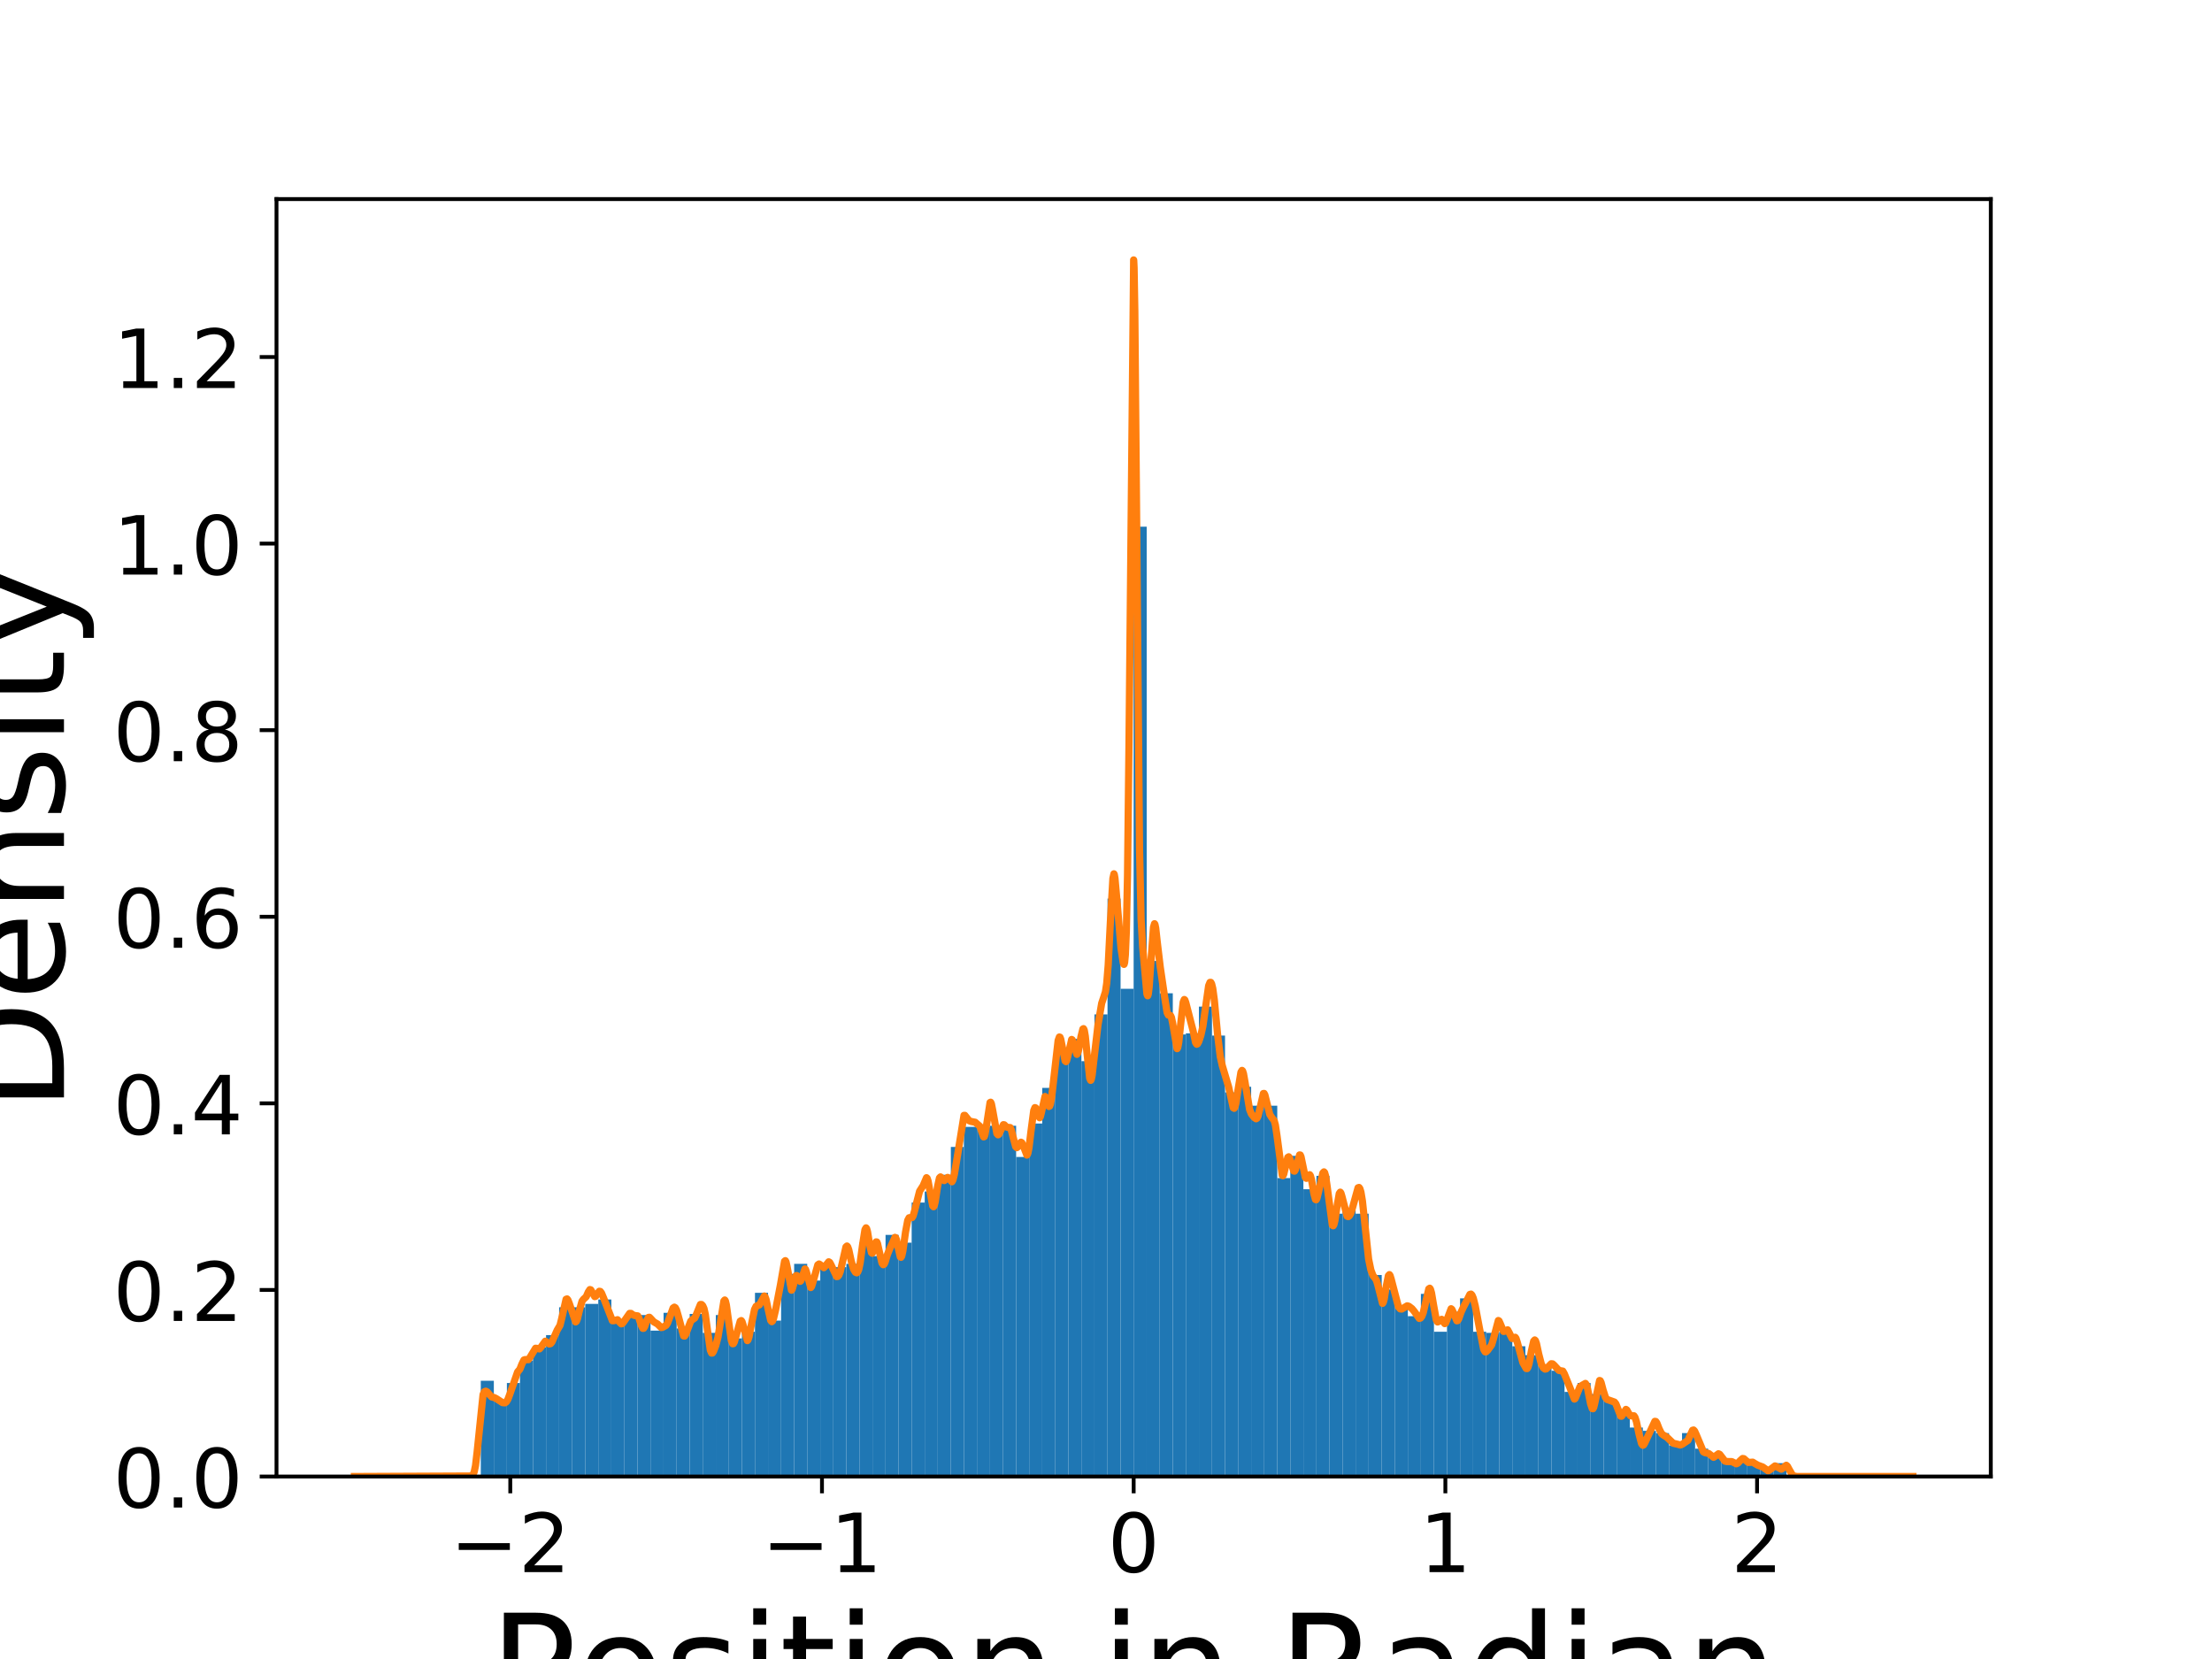 <?xml version="1.0" encoding="utf-8" standalone="no"?>
<!DOCTYPE svg PUBLIC "-//W3C//DTD SVG 1.1//EN"
  "http://www.w3.org/Graphics/SVG/1.1/DTD/svg11.dtd">
<!-- Created with matplotlib (https://matplotlib.org/) -->
<svg height="345.6pt" version="1.1" viewBox="0 0 460.8 345.6" width="460.8pt" xmlns="http://www.w3.org/2000/svg" xmlns:xlink="http://www.w3.org/1999/xlink">
 <defs>
  <style type="text/css">
*{stroke-linecap:butt;stroke-linejoin:round;}
  </style>
 </defs>
 <g id="figure_1">
  <g id="patch_1">
   <path d="M 0 345.6 
L 460.8 345.6 
L 460.8 0 
L 0 0 
z
" style="fill:#ffffff;"/>
  </g>
  <g id="axes_1">
   <g id="patch_2">
    <path d="M 57.6 307.584 
L 414.72 307.584 
L 414.72 41.472 
L 57.6 41.472 
z
" style="fill:#ffffff;"/>
   </g>
   <g id="patch_3">
    <path clip-path="url(#p1091d50cc9)" d="M 100.155 307.584 
L 102.875 307.584 
L 102.875 287.635 
L 100.155 287.635 
z
" style="fill:#1f77b4;"/>
   </g>
   <g id="patch_4">
    <path clip-path="url(#p1091d50cc9)" d="M 102.875 307.584 
L 105.595 307.584 
L 105.595 291.579 
L 102.875 291.579 
z
" style="fill:#1f77b4;"/>
   </g>
   <g id="patch_5">
    <path clip-path="url(#p1091d50cc9)" d="M 105.595 307.584 
L 108.315 307.584 
L 108.315 288.099 
L 105.595 288.099 
z
" style="fill:#1f77b4;"/>
   </g>
   <g id="patch_6">
    <path clip-path="url(#p1091d50cc9)" d="M 108.315 307.584 
L 111.035 307.584 
L 111.035 283.46 
L 108.315 283.46 
z
" style="fill:#1f77b4;"/>
   </g>
   <g id="patch_7">
    <path clip-path="url(#p1091d50cc9)" d="M 111.035 307.584 
L 113.755 307.584 
L 113.755 280.676 
L 111.035 280.676 
z
" style="fill:#1f77b4;"/>
   </g>
   <g id="patch_8">
    <path clip-path="url(#p1091d50cc9)" d="M 113.755 307.584 
L 116.475 307.584 
L 116.475 278.125 
L 113.755 278.125 
z
" style="fill:#1f77b4;"/>
   </g>
   <g id="patch_9">
    <path clip-path="url(#p1091d50cc9)" d="M 116.475 307.584 
L 119.195 307.584 
L 119.195 272.326 
L 116.475 272.326 
z
" style="fill:#1f77b4;"/>
   </g>
   <g id="patch_10">
    <path clip-path="url(#p1091d50cc9)" d="M 119.195 307.584 
L 121.915 307.584 
L 121.915 272.326 
L 119.195 272.326 
z
" style="fill:#1f77b4;"/>
   </g>
   <g id="patch_11">
    <path clip-path="url(#p1091d50cc9)" d="M 121.915 307.584 
L 124.635 307.584 
L 124.635 271.63 
L 121.915 271.63 
z
" style="fill:#1f77b4;"/>
   </g>
   <g id="patch_12">
    <path clip-path="url(#p1091d50cc9)" d="M 124.635 307.584 
L 127.355 307.584 
L 127.355 270.702 
L 124.635 270.702 
z
" style="fill:#1f77b4;"/>
   </g>
   <g id="patch_13">
    <path clip-path="url(#p1091d50cc9)" d="M 127.355 307.584 
L 130.075 307.584 
L 130.075 275.573 
L 127.355 275.573 
z
" style="fill:#1f77b4;"/>
   </g>
   <g id="patch_14">
    <path clip-path="url(#p1091d50cc9)" d="M 130.075 307.584 
L 132.795 307.584 
L 132.795 274.413 
L 130.075 274.413 
z
" style="fill:#1f77b4;"/>
   </g>
   <g id="patch_15">
    <path clip-path="url(#p1091d50cc9)" d="M 132.795 307.584 
L 135.515 307.584 
L 135.515 273.949 
L 132.795 273.949 
z
" style="fill:#1f77b4;"/>
   </g>
   <g id="patch_16">
    <path clip-path="url(#p1091d50cc9)" d="M 135.515 307.584 
L 138.235 307.584 
L 138.235 277.197 
L 135.515 277.197 
z
" style="fill:#1f77b4;"/>
   </g>
   <g id="patch_17">
    <path clip-path="url(#p1091d50cc9)" d="M 138.235 307.584 
L 140.955 307.584 
L 140.955 273.485 
L 138.235 273.485 
z
" style="fill:#1f77b4;"/>
   </g>
   <g id="patch_18">
    <path clip-path="url(#p1091d50cc9)" d="M 140.955 307.584 
L 143.675 307.584 
L 143.675 276.733 
L 140.955 276.733 
z
" style="fill:#1f77b4;"/>
   </g>
   <g id="patch_19">
    <path clip-path="url(#p1091d50cc9)" d="M 143.675 307.584 
L 146.396 307.584 
L 146.396 273.717 
L 143.675 273.717 
z
" style="fill:#1f77b4;"/>
   </g>
   <g id="patch_20">
    <path clip-path="url(#p1091d50cc9)" d="M 146.396 307.584 
L 149.116 307.584 
L 149.116 277.661 
L 146.396 277.661 
z
" style="fill:#1f77b4;"/>
   </g>
   <g id="patch_21">
    <path clip-path="url(#p1091d50cc9)" d="M 149.116 307.584 
L 151.836 307.584 
L 151.836 273.949 
L 149.116 273.949 
z
" style="fill:#1f77b4;"/>
   </g>
   <g id="patch_22">
    <path clip-path="url(#p1091d50cc9)" d="M 151.836 307.584 
L 154.556 307.584 
L 154.556 278.821 
L 151.836 278.821 
z
" style="fill:#1f77b4;"/>
   </g>
   <g id="patch_23">
    <path clip-path="url(#p1091d50cc9)" d="M 154.556 307.584 
L 157.276 307.584 
L 157.276 277.429 
L 154.556 277.429 
z
" style="fill:#1f77b4;"/>
   </g>
   <g id="patch_24">
    <path clip-path="url(#p1091d50cc9)" d="M 157.276 307.584 
L 159.996 307.584 
L 159.996 269.31 
L 157.276 269.31 
z
" style="fill:#1f77b4;"/>
   </g>
   <g id="patch_25">
    <path clip-path="url(#p1091d50cc9)" d="M 159.996 307.584 
L 162.716 307.584 
L 162.716 275.109 
L 159.996 275.109 
z
" style="fill:#1f77b4;"/>
   </g>
   <g id="patch_26">
    <path clip-path="url(#p1091d50cc9)" d="M 162.716 307.584 
L 165.436 307.584 
L 165.436 265.367 
L 162.716 265.367 
z
" style="fill:#1f77b4;"/>
   </g>
   <g id="patch_27">
    <path clip-path="url(#p1091d50cc9)" d="M 165.436 307.584 
L 168.156 307.584 
L 168.156 263.279 
L 165.436 263.279 
z
" style="fill:#1f77b4;"/>
   </g>
   <g id="patch_28">
    <path clip-path="url(#p1091d50cc9)" d="M 168.156 307.584 
L 170.876 307.584 
L 170.876 266.758 
L 168.156 266.758 
z
" style="fill:#1f77b4;"/>
   </g>
   <g id="patch_29">
    <path clip-path="url(#p1091d50cc9)" d="M 170.876 307.584 
L 173.596 307.584 
L 173.596 263.975 
L 170.876 263.975 
z
" style="fill:#1f77b4;"/>
   </g>
   <g id="patch_30">
    <path clip-path="url(#p1091d50cc9)" d="M 173.596 307.584 
L 176.316 307.584 
L 176.316 263.975 
L 173.596 263.975 
z
" style="fill:#1f77b4;"/>
   </g>
   <g id="patch_31">
    <path clip-path="url(#p1091d50cc9)" d="M 176.316 307.584 
L 179.036 307.584 
L 179.036 263.279 
L 176.316 263.279 
z
" style="fill:#1f77b4;"/>
   </g>
   <g id="patch_32">
    <path clip-path="url(#p1091d50cc9)" d="M 179.036 307.584 
L 181.756 307.584 
L 181.756 258.872 
L 179.036 258.872 
z
" style="fill:#1f77b4;"/>
   </g>
   <g id="patch_33">
    <path clip-path="url(#p1091d50cc9)" d="M 181.756 307.584 
L 184.476 307.584 
L 184.476 261.655 
L 181.756 261.655 
z
" style="fill:#1f77b4;"/>
   </g>
   <g id="patch_34">
    <path clip-path="url(#p1091d50cc9)" d="M 184.476 307.584 
L 187.196 307.584 
L 187.196 257.248 
L 184.476 257.248 
z
" style="fill:#1f77b4;"/>
   </g>
   <g id="patch_35">
    <path clip-path="url(#p1091d50cc9)" d="M 187.196 307.584 
L 189.916 307.584 
L 189.916 258.872 
L 187.196 258.872 
z
" style="fill:#1f77b4;"/>
   </g>
   <g id="patch_36">
    <path clip-path="url(#p1091d50cc9)" d="M 189.916 307.584 
L 192.636 307.584 
L 192.636 250.521 
L 189.916 250.521 
z
" style="fill:#1f77b4;"/>
   </g>
   <g id="patch_37">
    <path clip-path="url(#p1091d50cc9)" d="M 192.636 307.584 
L 195.356 307.584 
L 195.356 248.201 
L 192.636 248.201 
z
" style="fill:#1f77b4;"/>
   </g>
   <g id="patch_38">
    <path clip-path="url(#p1091d50cc9)" d="M 195.356 307.584 
L 198.077 307.584 
L 198.077 244.722 
L 195.356 244.722 
z
" style="fill:#1f77b4;"/>
   </g>
   <g id="patch_39">
    <path clip-path="url(#p1091d50cc9)" d="M 198.077 307.584 
L 200.797 307.584 
L 200.797 238.923 
L 198.077 238.923 
z
" style="fill:#1f77b4;"/>
   </g>
   <g id="patch_40">
    <path clip-path="url(#p1091d50cc9)" d="M 200.797 307.584 
L 203.517 307.584 
L 203.517 234.747 
L 200.797 234.747 
z
" style="fill:#1f77b4;"/>
   </g>
   <g id="patch_41">
    <path clip-path="url(#p1091d50cc9)" d="M 203.517 307.584 
L 206.237 307.584 
L 206.237 234.748 
L 203.517 234.748 
z
" style="fill:#1f77b4;"/>
   </g>
   <g id="patch_42">
    <path clip-path="url(#p1091d50cc9)" d="M 206.237 307.584 
L 208.957 307.584 
L 208.957 234.515 
L 206.237 234.515 
z
" style="fill:#1f77b4;"/>
   </g>
   <g id="patch_43">
    <path clip-path="url(#p1091d50cc9)" d="M 208.957 307.584 
L 211.677 307.584 
L 211.677 234.515 
L 208.957 234.515 
z
" style="fill:#1f77b4;"/>
   </g>
   <g id="patch_44">
    <path clip-path="url(#p1091d50cc9)" d="M 211.677 307.584 
L 214.397 307.584 
L 214.397 241.011 
L 211.677 241.011 
z
" style="fill:#1f77b4;"/>
   </g>
   <g id="patch_45">
    <path clip-path="url(#p1091d50cc9)" d="M 214.397 307.584 
L 217.117 307.584 
L 217.117 234.052 
L 214.397 234.052 
z
" style="fill:#1f77b4;"/>
   </g>
   <g id="patch_46">
    <path clip-path="url(#p1091d50cc9)" d="M 217.117 307.584 
L 219.837 307.584 
L 219.837 226.629 
L 217.117 226.629 
z
" style="fill:#1f77b4;"/>
   </g>
   <g id="patch_47">
    <path clip-path="url(#p1091d50cc9)" d="M 219.837 307.584 
L 222.557 307.584 
L 222.557 218.974 
L 219.837 218.974 
z
" style="fill:#1f77b4;"/>
   </g>
   <g id="patch_48">
    <path clip-path="url(#p1091d50cc9)" d="M 222.557 307.584 
L 225.277 307.584 
L 225.277 216.422 
L 222.557 216.422 
z
" style="fill:#1f77b4;"/>
   </g>
   <g id="patch_49">
    <path clip-path="url(#p1091d50cc9)" d="M 225.277 307.584 
L 227.997 307.584 
L 227.997 221.062 
L 225.277 221.062 
z
" style="fill:#1f77b4;"/>
   </g>
   <g id="patch_50">
    <path clip-path="url(#p1091d50cc9)" d="M 227.997 307.584 
L 230.717 307.584 
L 230.717 211.319 
L 227.997 211.319 
z
" style="fill:#1f77b4;"/>
   </g>
   <g id="patch_51">
    <path clip-path="url(#p1091d50cc9)" d="M 230.717 307.584 
L 233.437 307.584 
L 233.437 187.195 
L 230.717 187.195 
z
" style="fill:#1f77b4;"/>
   </g>
   <g id="patch_52">
    <path clip-path="url(#p1091d50cc9)" d="M 233.437 307.584 
L 236.157 307.584 
L 236.157 205.984 
L 233.437 205.984 
z
" style="fill:#1f77b4;"/>
   </g>
   <g id="patch_53">
    <path clip-path="url(#p1091d50cc9)" d="M 236.157 307.584 
L 238.877 307.584 
L 238.877 109.719 
L 236.157 109.719 
z
" style="fill:#1f77b4;"/>
   </g>
   <g id="patch_54">
    <path clip-path="url(#p1091d50cc9)" d="M 238.877 307.584 
L 241.597 307.584 
L 241.597 200.185 
L 238.877 200.185 
z
" style="fill:#1f77b4;"/>
   </g>
   <g id="patch_55">
    <path clip-path="url(#p1091d50cc9)" d="M 241.597 307.584 
L 244.317 307.584 
L 244.317 206.912 
L 241.597 206.912 
z
" style="fill:#1f77b4;"/>
   </g>
   <g id="patch_56">
    <path clip-path="url(#p1091d50cc9)" d="M 244.317 307.584 
L 247.037 307.584 
L 247.037 215.494 
L 244.317 215.494 
z
" style="fill:#1f77b4;"/>
   </g>
   <g id="patch_57">
    <path clip-path="url(#p1091d50cc9)" d="M 247.037 307.584 
L 249.757 307.584 
L 249.757 215.263 
L 247.037 215.263 
z
" style="fill:#1f77b4;"/>
   </g>
   <g id="patch_58">
    <path clip-path="url(#p1091d50cc9)" d="M 249.757 307.584 
L 252.478 307.584 
L 252.478 209.695 
L 249.757 209.695 
z
" style="fill:#1f77b4;"/>
   </g>
   <g id="patch_59">
    <path clip-path="url(#p1091d50cc9)" d="M 252.478 307.584 
L 255.198 307.584 
L 255.198 215.726 
L 252.478 215.726 
z
" style="fill:#1f77b4;"/>
   </g>
   <g id="patch_60">
    <path clip-path="url(#p1091d50cc9)" d="M 255.198 307.584 
L 257.918 307.584 
L 257.918 227.557 
L 255.198 227.557 
z
" style="fill:#1f77b4;"/>
   </g>
   <g id="patch_61">
    <path clip-path="url(#p1091d50cc9)" d="M 257.918 307.584 
L 260.638 307.584 
L 260.638 226.397 
L 257.918 226.397 
z
" style="fill:#1f77b4;"/>
   </g>
   <g id="patch_62">
    <path clip-path="url(#p1091d50cc9)" d="M 260.638 307.584 
L 263.358 307.584 
L 263.358 230.34 
L 260.638 230.34 
z
" style="fill:#1f77b4;"/>
   </g>
   <g id="patch_63">
    <path clip-path="url(#p1091d50cc9)" d="M 263.358 307.584 
L 266.078 307.584 
L 266.078 230.34 
L 263.358 230.34 
z
" style="fill:#1f77b4;"/>
   </g>
   <g id="patch_64">
    <path clip-path="url(#p1091d50cc9)" d="M 266.078 307.584 
L 268.798 307.584 
L 268.798 245.418 
L 266.078 245.418 
z
" style="fill:#1f77b4;"/>
   </g>
   <g id="patch_65">
    <path clip-path="url(#p1091d50cc9)" d="M 268.798 307.584 
L 271.518 307.584 
L 271.518 240.778 
L 268.798 240.778 
z
" style="fill:#1f77b4;"/>
   </g>
   <g id="patch_66">
    <path clip-path="url(#p1091d50cc9)" d="M 271.518 307.584 
L 274.238 307.584 
L 274.238 247.737 
L 271.518 247.737 
z
" style="fill:#1f77b4;"/>
   </g>
   <g id="patch_67">
    <path clip-path="url(#p1091d50cc9)" d="M 274.238 307.584 
L 276.958 307.584 
L 276.958 244.954 
L 274.238 244.954 
z
" style="fill:#1f77b4;"/>
   </g>
   <g id="patch_68">
    <path clip-path="url(#p1091d50cc9)" d="M 276.958 307.584 
L 279.678 307.584 
L 279.678 252.841 
L 276.958 252.841 
z
" style="fill:#1f77b4;"/>
   </g>
   <g id="patch_69">
    <path clip-path="url(#p1091d50cc9)" d="M 279.678 307.584 
L 282.398 307.584 
L 282.398 252.145 
L 279.678 252.145 
z
" style="fill:#1f77b4;"/>
   </g>
   <g id="patch_70">
    <path clip-path="url(#p1091d50cc9)" d="M 282.398 307.584 
L 285.118 307.584 
L 285.118 252.841 
L 282.398 252.841 
z
" style="fill:#1f77b4;"/>
   </g>
   <g id="patch_71">
    <path clip-path="url(#p1091d50cc9)" d="M 285.118 307.584 
L 287.838 307.584 
L 287.838 265.599 
L 285.118 265.599 
z
" style="fill:#1f77b4;"/>
   </g>
   <g id="patch_72">
    <path clip-path="url(#p1091d50cc9)" d="M 287.838 307.584 
L 290.558 307.584 
L 290.558 268.614 
L 287.838 268.614 
z
" style="fill:#1f77b4;"/>
   </g>
   <g id="patch_73">
    <path clip-path="url(#p1091d50cc9)" d="M 290.558 307.584 
L 293.278 307.584 
L 293.278 271.862 
L 290.558 271.862 
z
" style="fill:#1f77b4;"/>
   </g>
   <g id="patch_74">
    <path clip-path="url(#p1091d50cc9)" d="M 293.278 307.584 
L 295.998 307.584 
L 295.998 274.181 
L 293.278 274.181 
z
" style="fill:#1f77b4;"/>
   </g>
   <g id="patch_75">
    <path clip-path="url(#p1091d50cc9)" d="M 295.998 307.584 
L 298.718 307.584 
L 298.718 269.542 
L 295.998 269.542 
z
" style="fill:#1f77b4;"/>
   </g>
   <g id="patch_76">
    <path clip-path="url(#p1091d50cc9)" d="M 298.718 307.584 
L 301.438 307.584 
L 301.438 277.429 
L 298.718 277.429 
z
" style="fill:#1f77b4;"/>
   </g>
   <g id="patch_77">
    <path clip-path="url(#p1091d50cc9)" d="M 301.438 307.584 
L 304.159 307.584 
L 304.159 273.253 
L 301.438 273.253 
z
" style="fill:#1f77b4;"/>
   </g>
   <g id="patch_78">
    <path clip-path="url(#p1091d50cc9)" d="M 304.159 307.584 
L 306.879 307.584 
L 306.879 270.47 
L 304.159 270.47 
z
" style="fill:#1f77b4;"/>
   </g>
   <g id="patch_79">
    <path clip-path="url(#p1091d50cc9)" d="M 306.879 307.584 
L 309.599 307.584 
L 309.599 277.429 
L 306.879 277.429 
z
" style="fill:#1f77b4;"/>
   </g>
   <g id="patch_80">
    <path clip-path="url(#p1091d50cc9)" d="M 309.599 307.584 
L 312.319 307.584 
L 312.319 277.661 
L 309.599 277.661 
z
" style="fill:#1f77b4;"/>
   </g>
   <g id="patch_81">
    <path clip-path="url(#p1091d50cc9)" d="M 312.319 307.584 
L 315.039 307.584 
L 315.039 277.429 
L 312.319 277.429 
z
" style="fill:#1f77b4;"/>
   </g>
   <g id="patch_82">
    <path clip-path="url(#p1091d50cc9)" d="M 315.039 307.584 
L 317.759 307.584 
L 317.759 280.444 
L 315.039 280.444 
z
" style="fill:#1f77b4;"/>
   </g>
   <g id="patch_83">
    <path clip-path="url(#p1091d50cc9)" d="M 317.759 307.584 
L 320.479 307.584 
L 320.479 282.3 
L 317.759 282.3 
z
" style="fill:#1f77b4;"/>
   </g>
   <g id="patch_84">
    <path clip-path="url(#p1091d50cc9)" d="M 320.479 307.584 
L 323.199 307.584 
L 323.199 284.62 
L 320.479 284.62 
z
" style="fill:#1f77b4;"/>
   </g>
   <g id="patch_85">
    <path clip-path="url(#p1091d50cc9)" d="M 323.199 307.584 
L 325.919 307.584 
L 325.919 285.548 
L 323.199 285.548 
z
" style="fill:#1f77b4;"/>
   </g>
   <g id="patch_86">
    <path clip-path="url(#p1091d50cc9)" d="M 325.919 307.584 
L 328.639 307.584 
L 328.639 289.955 
L 325.919 289.955 
z
" style="fill:#1f77b4;"/>
   </g>
   <g id="patch_87">
    <path clip-path="url(#p1091d50cc9)" d="M 328.639 307.584 
L 331.359 307.584 
L 331.359 288.099 
L 328.639 288.099 
z
" style="fill:#1f77b4;"/>
   </g>
   <g id="patch_88">
    <path clip-path="url(#p1091d50cc9)" d="M 331.359 307.584 
L 334.079 307.584 
L 334.079 290.419 
L 331.359 290.419 
z
" style="fill:#1f77b4;"/>
   </g>
   <g id="patch_89">
    <path clip-path="url(#p1091d50cc9)" d="M 334.079 307.584 
L 336.799 307.584 
L 336.799 291.81 
L 334.079 291.81 
z
" style="fill:#1f77b4;"/>
   </g>
   <g id="patch_90">
    <path clip-path="url(#p1091d50cc9)" d="M 336.799 307.584 
L 339.519 307.584 
L 339.519 294.13 
L 336.799 294.13 
z
" style="fill:#1f77b4;"/>
   </g>
   <g id="patch_91">
    <path clip-path="url(#p1091d50cc9)" d="M 339.519 307.584 
L 342.239 307.584 
L 342.239 297.378 
L 339.519 297.378 
z
" style="fill:#1f77b4;"/>
   </g>
   <g id="patch_92">
    <path clip-path="url(#p1091d50cc9)" d="M 342.239 307.584 
L 344.959 307.584 
L 344.959 298.074 
L 342.239 298.074 
z
" style="fill:#1f77b4;"/>
   </g>
   <g id="patch_93">
    <path clip-path="url(#p1091d50cc9)" d="M 344.959 307.584 
L 347.679 307.584 
L 347.679 298.537 
L 344.959 298.537 
z
" style="fill:#1f77b4;"/>
   </g>
   <g id="patch_94">
    <path clip-path="url(#p1091d50cc9)" d="M 347.679 307.584 
L 350.399 307.584 
L 350.399 301.089 
L 347.679 301.089 
z
" style="fill:#1f77b4;"/>
   </g>
   <g id="patch_95">
    <path clip-path="url(#p1091d50cc9)" d="M 350.399 307.584 
L 353.119 307.584 
L 353.119 298.537 
L 350.399 298.537 
z
" style="fill:#1f77b4;"/>
   </g>
   <g id="patch_96">
    <path clip-path="url(#p1091d50cc9)" d="M 353.119 307.584 
L 355.839 307.584 
L 355.839 301.785 
L 353.119 301.785 
z
" style="fill:#1f77b4;"/>
   </g>
   <g id="patch_97">
    <path clip-path="url(#p1091d50cc9)" d="M 355.839 307.584 
L 358.56 307.584 
L 358.56 303.177 
L 355.839 303.177 
z
" style="fill:#1f77b4;"/>
   </g>
   <g id="patch_98">
    <path clip-path="url(#p1091d50cc9)" d="M 358.56 307.584 
L 361.28 307.584 
L 361.28 304.568 
L 358.56 304.568 
z
" style="fill:#1f77b4;"/>
   </g>
   <g id="patch_99">
    <path clip-path="url(#p1091d50cc9)" d="M 361.28 307.584 
L 364 307.584 
L 364 304.337 
L 361.28 304.337 
z
" style="fill:#1f77b4;"/>
   </g>
   <g id="patch_100">
    <path clip-path="url(#p1091d50cc9)" d="M 364 307.584 
L 366.72 307.584 
L 366.72 305.032 
L 364 305.032 
z
" style="fill:#1f77b4;"/>
   </g>
   <g id="patch_101">
    <path clip-path="url(#p1091d50cc9)" d="M 366.72 307.584 
L 369.44 307.584 
L 369.44 305.96 
L 366.72 305.96 
z
" style="fill:#1f77b4;"/>
   </g>
   <g id="patch_102">
    <path clip-path="url(#p1091d50cc9)" d="M 369.44 307.584 
L 372.16 307.584 
L 372.16 304.8 
L 369.44 304.8 
z
" style="fill:#1f77b4;"/>
   </g>
   <g id="matplotlib.axis_1">
    <g id="xtick_1">
     <g id="line2d_1">
      <defs>
       <path d="M 0 0 
L 0 3.5 
" id="m964d884aa0" style="stroke:#000000;stroke-width:0.8;"/>
      </defs>
      <g>
       <use style="stroke:#000000;stroke-width:0.8;" x="106.299" xlink:href="#m964d884aa0" y="307.584"/>
      </g>
     </g>
     <g id="text_1">
      <!-- −2 -->
      <defs>
       <path d="M 10.594 35.5 
L 73.188 35.5 
L 73.188 27.203 
L 10.594 27.203 
z
" id="DejaVuSans-8722"/>
       <path d="M 19.188 8.297 
L 53.609 8.297 
L 53.609 0 
L 7.328 0 
L 7.328 8.297 
Q 12.938 14.109 22.625 23.891 
Q 32.328 33.688 34.812 36.531 
Q 39.547 41.844 41.422 45.531 
Q 43.312 49.219 43.312 52.781 
Q 43.312 58.594 39.234 62.25 
Q 35.156 65.922 28.609 65.922 
Q 23.969 65.922 18.812 64.312 
Q 13.672 62.703 7.812 59.422 
L 7.812 69.391 
Q 13.766 71.781 18.938 73 
Q 24.125 74.219 28.422 74.219 
Q 39.75 74.219 46.484 68.547 
Q 53.219 62.891 53.219 53.422 
Q 53.219 48.922 51.531 44.891 
Q 49.859 40.875 45.406 35.406 
Q 44.188 33.984 37.641 27.219 
Q 31.109 20.453 19.188 8.297 
z
" id="DejaVuSans-50"/>
      </defs>
      <g transform="translate(93.768 327.501)scale(0.17 -0.17)">
       <use xlink:href="#DejaVuSans-8722"/>
       <use x="83.789" xlink:href="#DejaVuSans-50"/>
      </g>
     </g>
    </g>
    <g id="xtick_2">
     <g id="line2d_2">
      <g>
       <use style="stroke:#000000;stroke-width:0.8;" x="171.232" xlink:href="#m964d884aa0" y="307.584"/>
      </g>
     </g>
     <g id="text_2">
      <!-- −1 -->
      <defs>
       <path d="M 12.406 8.297 
L 28.516 8.297 
L 28.516 63.922 
L 10.984 60.406 
L 10.984 69.391 
L 28.422 72.906 
L 38.281 72.906 
L 38.281 8.297 
L 54.391 8.297 
L 54.391 0 
L 12.406 0 
z
" id="DejaVuSans-49"/>
      </defs>
      <g transform="translate(158.701 327.501)scale(0.17 -0.17)">
       <use xlink:href="#DejaVuSans-8722"/>
       <use x="83.789" xlink:href="#DejaVuSans-49"/>
      </g>
     </g>
    </g>
    <g id="xtick_3">
     <g id="line2d_3">
      <g>
       <use style="stroke:#000000;stroke-width:0.8;" x="236.164" xlink:href="#m964d884aa0" y="307.584"/>
      </g>
     </g>
     <g id="text_3">
      <!-- 0 -->
      <defs>
       <path d="M 31.781 66.406 
Q 24.172 66.406 20.328 58.906 
Q 16.5 51.422 16.5 36.375 
Q 16.5 21.391 20.328 13.891 
Q 24.172 6.391 31.781 6.391 
Q 39.453 6.391 43.281 13.891 
Q 47.125 21.391 47.125 36.375 
Q 47.125 51.422 43.281 58.906 
Q 39.453 66.406 31.781 66.406 
z
M 31.781 74.219 
Q 44.047 74.219 50.516 64.516 
Q 56.984 54.828 56.984 36.375 
Q 56.984 17.969 50.516 8.266 
Q 44.047 -1.422 31.781 -1.422 
Q 19.531 -1.422 13.062 8.266 
Q 6.594 17.969 6.594 36.375 
Q 6.594 54.828 13.062 64.516 
Q 19.531 74.219 31.781 74.219 
z
" id="DejaVuSans-48"/>
      </defs>
      <g transform="translate(230.756 327.501)scale(0.17 -0.17)">
       <use xlink:href="#DejaVuSans-48"/>
      </g>
     </g>
    </g>
    <g id="xtick_4">
     <g id="line2d_4">
      <g>
       <use style="stroke:#000000;stroke-width:0.8;" x="301.097" xlink:href="#m964d884aa0" y="307.584"/>
      </g>
     </g>
     <g id="text_4">
      <!-- 1 -->
      <g transform="translate(295.688 327.501)scale(0.17 -0.17)">
       <use xlink:href="#DejaVuSans-49"/>
      </g>
     </g>
    </g>
    <g id="xtick_5">
     <g id="line2d_5">
      <g>
       <use style="stroke:#000000;stroke-width:0.8;" x="366.029" xlink:href="#m964d884aa0" y="307.584"/>
      </g>
     </g>
     <g id="text_5">
      <!-- 2 -->
      <g transform="translate(360.621 327.501)scale(0.17 -0.17)">
       <use xlink:href="#DejaVuSans-50"/>
      </g>
     </g>
    </g>
    <g id="text_6">
     <!-- Position in Radian -->
     <defs>
      <path d="M 19.672 64.797 
L 19.672 37.406 
L 32.078 37.406 
Q 38.969 37.406 42.719 40.969 
Q 46.484 44.531 46.484 51.125 
Q 46.484 57.672 42.719 61.234 
Q 38.969 64.797 32.078 64.797 
z
M 9.812 72.906 
L 32.078 72.906 
Q 44.344 72.906 50.609 67.359 
Q 56.891 61.812 56.891 51.125 
Q 56.891 40.328 50.609 34.812 
Q 44.344 29.297 32.078 29.297 
L 19.672 29.297 
L 19.672 0 
L 9.812 0 
z
" id="DejaVuSans-80"/>
      <path d="M 30.609 48.391 
Q 23.391 48.391 19.188 42.75 
Q 14.984 37.109 14.984 27.297 
Q 14.984 17.484 19.156 11.844 
Q 23.344 6.203 30.609 6.203 
Q 37.797 6.203 41.984 11.859 
Q 46.188 17.531 46.188 27.297 
Q 46.188 37.016 41.984 42.703 
Q 37.797 48.391 30.609 48.391 
z
M 30.609 56 
Q 42.328 56 49.016 48.375 
Q 55.719 40.766 55.719 27.297 
Q 55.719 13.875 49.016 6.219 
Q 42.328 -1.422 30.609 -1.422 
Q 18.844 -1.422 12.172 6.219 
Q 5.516 13.875 5.516 27.297 
Q 5.516 40.766 12.172 48.375 
Q 18.844 56 30.609 56 
z
" id="DejaVuSans-111"/>
      <path d="M 44.281 53.078 
L 44.281 44.578 
Q 40.484 46.531 36.375 47.5 
Q 32.281 48.484 27.875 48.484 
Q 21.188 48.484 17.844 46.438 
Q 14.5 44.391 14.5 40.281 
Q 14.5 37.156 16.891 35.375 
Q 19.281 33.594 26.516 31.984 
L 29.594 31.297 
Q 39.156 29.25 43.188 25.516 
Q 47.219 21.781 47.219 15.094 
Q 47.219 7.469 41.188 3.016 
Q 35.156 -1.422 24.609 -1.422 
Q 20.219 -1.422 15.453 -0.562 
Q 10.688 0.297 5.422 2 
L 5.422 11.281 
Q 10.406 8.688 15.234 7.391 
Q 20.062 6.109 24.812 6.109 
Q 31.156 6.109 34.562 8.281 
Q 37.984 10.453 37.984 14.406 
Q 37.984 18.062 35.516 20.016 
Q 33.062 21.969 24.703 23.781 
L 21.578 24.516 
Q 13.234 26.266 9.516 29.906 
Q 5.812 33.547 5.812 39.891 
Q 5.812 47.609 11.281 51.797 
Q 16.75 56 26.812 56 
Q 31.781 56 36.172 55.266 
Q 40.578 54.547 44.281 53.078 
z
" id="DejaVuSans-115"/>
      <path d="M 9.422 54.688 
L 18.406 54.688 
L 18.406 0 
L 9.422 0 
z
M 9.422 75.984 
L 18.406 75.984 
L 18.406 64.594 
L 9.422 64.594 
z
" id="DejaVuSans-105"/>
      <path d="M 18.312 70.219 
L 18.312 54.688 
L 36.812 54.688 
L 36.812 47.703 
L 18.312 47.703 
L 18.312 18.016 
Q 18.312 11.328 20.141 9.422 
Q 21.969 7.516 27.594 7.516 
L 36.812 7.516 
L 36.812 0 
L 27.594 0 
Q 17.188 0 13.234 3.875 
Q 9.281 7.766 9.281 18.016 
L 9.281 47.703 
L 2.688 47.703 
L 2.688 54.688 
L 9.281 54.688 
L 9.281 70.219 
z
" id="DejaVuSans-116"/>
      <path d="M 54.891 33.016 
L 54.891 0 
L 45.906 0 
L 45.906 32.719 
Q 45.906 40.484 42.875 44.328 
Q 39.844 48.188 33.797 48.188 
Q 26.516 48.188 22.312 43.547 
Q 18.109 38.922 18.109 30.906 
L 18.109 0 
L 9.078 0 
L 9.078 54.688 
L 18.109 54.688 
L 18.109 46.188 
Q 21.344 51.125 25.703 53.562 
Q 30.078 56 35.797 56 
Q 45.219 56 50.047 50.172 
Q 54.891 44.344 54.891 33.016 
z
" id="DejaVuSans-110"/>
      <path id="DejaVuSans-32"/>
      <path d="M 44.391 34.188 
Q 47.562 33.109 50.562 29.594 
Q 53.562 26.078 56.594 19.922 
L 66.609 0 
L 56 0 
L 46.688 18.703 
Q 43.062 26.031 39.672 28.422 
Q 36.281 30.812 30.422 30.812 
L 19.672 30.812 
L 19.672 0 
L 9.812 0 
L 9.812 72.906 
L 32.078 72.906 
Q 44.578 72.906 50.734 67.672 
Q 56.891 62.453 56.891 51.906 
Q 56.891 45.016 53.688 40.469 
Q 50.484 35.938 44.391 34.188 
z
M 19.672 64.797 
L 19.672 38.922 
L 32.078 38.922 
Q 39.203 38.922 42.844 42.219 
Q 46.484 45.516 46.484 51.906 
Q 46.484 58.297 42.844 61.547 
Q 39.203 64.797 32.078 64.797 
z
" id="DejaVuSans-82"/>
      <path d="M 34.281 27.484 
Q 23.391 27.484 19.188 25 
Q 14.984 22.516 14.984 16.5 
Q 14.984 11.719 18.141 8.906 
Q 21.297 6.109 26.703 6.109 
Q 34.188 6.109 38.703 11.406 
Q 43.219 16.703 43.219 25.484 
L 43.219 27.484 
z
M 52.203 31.203 
L 52.203 0 
L 43.219 0 
L 43.219 8.297 
Q 40.141 3.328 35.547 0.953 
Q 30.953 -1.422 24.312 -1.422 
Q 15.922 -1.422 10.953 3.297 
Q 6 8.016 6 15.922 
Q 6 25.141 12.172 29.828 
Q 18.359 34.516 30.609 34.516 
L 43.219 34.516 
L 43.219 35.406 
Q 43.219 41.609 39.141 45 
Q 35.062 48.391 27.688 48.391 
Q 23 48.391 18.547 47.266 
Q 14.109 46.141 10.016 43.891 
L 10.016 52.203 
Q 14.938 54.109 19.578 55.047 
Q 24.219 56 28.609 56 
Q 40.484 56 46.344 49.844 
Q 52.203 43.703 52.203 31.203 
z
" id="DejaVuSans-97"/>
      <path d="M 45.406 46.391 
L 45.406 75.984 
L 54.391 75.984 
L 54.391 0 
L 45.406 0 
L 45.406 8.203 
Q 42.578 3.328 38.25 0.953 
Q 33.938 -1.422 27.875 -1.422 
Q 17.969 -1.422 11.734 6.484 
Q 5.516 14.406 5.516 27.297 
Q 5.516 40.188 11.734 48.094 
Q 17.969 56 27.875 56 
Q 33.938 56 38.25 53.625 
Q 42.578 51.266 45.406 46.391 
z
M 14.797 27.297 
Q 14.797 17.391 18.875 11.75 
Q 22.953 6.109 30.078 6.109 
Q 37.203 6.109 41.297 11.75 
Q 45.406 17.391 45.406 27.297 
Q 45.406 37.203 41.297 42.844 
Q 37.203 48.484 30.078 48.484 
Q 22.953 48.484 18.875 42.844 
Q 14.797 37.203 14.797 27.297 
z
" id="DejaVuSans-100"/>
     </defs>
     <g transform="translate(102.025 357.832)scale(0.3 -0.3)">
      <use xlink:href="#DejaVuSans-80"/>
      <use x="60.256" xlink:href="#DejaVuSans-111"/>
      <use x="121.438" xlink:href="#DejaVuSans-115"/>
      <use x="173.537" xlink:href="#DejaVuSans-105"/>
      <use x="201.32" xlink:href="#DejaVuSans-116"/>
      <use x="240.529" xlink:href="#DejaVuSans-105"/>
      <use x="268.312" xlink:href="#DejaVuSans-111"/>
      <use x="329.494" xlink:href="#DejaVuSans-110"/>
      <use x="392.873" xlink:href="#DejaVuSans-32"/>
      <use x="424.66" xlink:href="#DejaVuSans-105"/>
      <use x="452.443" xlink:href="#DejaVuSans-110"/>
      <use x="515.822" xlink:href="#DejaVuSans-32"/>
      <use x="547.609" xlink:href="#DejaVuSans-82"/>
      <use x="617.061" xlink:href="#DejaVuSans-97"/>
      <use x="678.34" xlink:href="#DejaVuSans-100"/>
      <use x="741.816" xlink:href="#DejaVuSans-105"/>
      <use x="769.6" xlink:href="#DejaVuSans-97"/>
      <use x="830.879" xlink:href="#DejaVuSans-110"/>
     </g>
    </g>
   </g>
   <g id="matplotlib.axis_2">
    <g id="ytick_1">
     <g id="line2d_6">
      <defs>
       <path d="M 0 0 
L -3.5 0 
" id="m61a5a9ac42" style="stroke:#000000;stroke-width:0.8;"/>
      </defs>
      <g>
       <use style="stroke:#000000;stroke-width:0.8;" x="57.6" xlink:href="#m61a5a9ac42" y="307.584"/>
      </g>
     </g>
     <g id="text_7">
      <!-- 0.0 -->
      <defs>
       <path d="M 10.688 12.406 
L 21 12.406 
L 21 0 
L 10.688 0 
z
" id="DejaVuSans-46"/>
      </defs>
      <g transform="translate(23.565 314.043)scale(0.17 -0.17)">
       <use xlink:href="#DejaVuSans-48"/>
       <use x="63.623" xlink:href="#DejaVuSans-46"/>
       <use x="95.41" xlink:href="#DejaVuSans-48"/>
      </g>
     </g>
    </g>
    <g id="ytick_2">
     <g id="line2d_7">
      <g>
       <use style="stroke:#000000;stroke-width:0.8;" x="57.6" xlink:href="#m61a5a9ac42" y="268.716"/>
      </g>
     </g>
     <g id="text_8">
      <!-- 0.2 -->
      <g transform="translate(23.565 275.174)scale(0.17 -0.17)">
       <use xlink:href="#DejaVuSans-48"/>
       <use x="63.623" xlink:href="#DejaVuSans-46"/>
       <use x="95.41" xlink:href="#DejaVuSans-50"/>
      </g>
     </g>
    </g>
    <g id="ytick_3">
     <g id="line2d_8">
      <g>
       <use style="stroke:#000000;stroke-width:0.8;" x="57.6" xlink:href="#m61a5a9ac42" y="229.848"/>
      </g>
     </g>
     <g id="text_9">
      <!-- 0.4 -->
      <defs>
       <path d="M 37.797 64.312 
L 12.891 25.391 
L 37.797 25.391 
z
M 35.203 72.906 
L 47.609 72.906 
L 47.609 25.391 
L 58.016 25.391 
L 58.016 17.188 
L 47.609 17.188 
L 47.609 0 
L 37.797 0 
L 37.797 17.188 
L 4.891 17.188 
L 4.891 26.703 
z
" id="DejaVuSans-52"/>
      </defs>
      <g transform="translate(23.565 236.306)scale(0.17 -0.17)">
       <use xlink:href="#DejaVuSans-48"/>
       <use x="63.623" xlink:href="#DejaVuSans-46"/>
       <use x="95.41" xlink:href="#DejaVuSans-52"/>
      </g>
     </g>
    </g>
    <g id="ytick_4">
     <g id="line2d_9">
      <g>
       <use style="stroke:#000000;stroke-width:0.8;" x="57.6" xlink:href="#m61a5a9ac42" y="190.979"/>
      </g>
     </g>
     <g id="text_10">
      <!-- 0.6 -->
      <defs>
       <path d="M 33.016 40.375 
Q 26.375 40.375 22.484 35.828 
Q 18.609 31.297 18.609 23.391 
Q 18.609 15.531 22.484 10.953 
Q 26.375 6.391 33.016 6.391 
Q 39.656 6.391 43.531 10.953 
Q 47.406 15.531 47.406 23.391 
Q 47.406 31.297 43.531 35.828 
Q 39.656 40.375 33.016 40.375 
z
M 52.594 71.297 
L 52.594 62.312 
Q 48.875 64.062 45.094 64.984 
Q 41.312 65.922 37.594 65.922 
Q 27.828 65.922 22.672 59.328 
Q 17.531 52.734 16.797 39.406 
Q 19.672 43.656 24.016 45.922 
Q 28.375 48.188 33.594 48.188 
Q 44.578 48.188 50.953 41.516 
Q 57.328 34.859 57.328 23.391 
Q 57.328 12.156 50.688 5.359 
Q 44.047 -1.422 33.016 -1.422 
Q 20.359 -1.422 13.672 8.266 
Q 6.984 17.969 6.984 36.375 
Q 6.984 53.656 15.188 63.938 
Q 23.391 74.219 37.203 74.219 
Q 40.922 74.219 44.703 73.484 
Q 48.484 72.75 52.594 71.297 
z
" id="DejaVuSans-54"/>
      </defs>
      <g transform="translate(23.565 197.438)scale(0.17 -0.17)">
       <use xlink:href="#DejaVuSans-48"/>
       <use x="63.623" xlink:href="#DejaVuSans-46"/>
       <use x="95.41" xlink:href="#DejaVuSans-54"/>
      </g>
     </g>
    </g>
    <g id="ytick_5">
     <g id="line2d_10">
      <g>
       <use style="stroke:#000000;stroke-width:0.8;" x="57.6" xlink:href="#m61a5a9ac42" y="152.111"/>
      </g>
     </g>
     <g id="text_11">
      <!-- 0.8 -->
      <defs>
       <path d="M 31.781 34.625 
Q 24.75 34.625 20.719 30.859 
Q 16.703 27.094 16.703 20.516 
Q 16.703 13.922 20.719 10.156 
Q 24.75 6.391 31.781 6.391 
Q 38.812 6.391 42.859 10.172 
Q 46.922 13.969 46.922 20.516 
Q 46.922 27.094 42.891 30.859 
Q 38.875 34.625 31.781 34.625 
z
M 21.922 38.812 
Q 15.578 40.375 12.031 44.719 
Q 8.5 49.078 8.5 55.328 
Q 8.5 64.062 14.719 69.141 
Q 20.953 74.219 31.781 74.219 
Q 42.672 74.219 48.875 69.141 
Q 55.078 64.062 55.078 55.328 
Q 55.078 49.078 51.531 44.719 
Q 48 40.375 41.703 38.812 
Q 48.828 37.156 52.797 32.312 
Q 56.781 27.484 56.781 20.516 
Q 56.781 9.906 50.312 4.234 
Q 43.844 -1.422 31.781 -1.422 
Q 19.734 -1.422 13.25 4.234 
Q 6.781 9.906 6.781 20.516 
Q 6.781 27.484 10.781 32.312 
Q 14.797 37.156 21.922 38.812 
z
M 18.312 54.391 
Q 18.312 48.734 21.844 45.562 
Q 25.391 42.391 31.781 42.391 
Q 38.141 42.391 41.719 45.562 
Q 45.312 48.734 45.312 54.391 
Q 45.312 60.062 41.719 63.234 
Q 38.141 66.406 31.781 66.406 
Q 25.391 66.406 21.844 63.234 
Q 18.312 60.062 18.312 54.391 
z
" id="DejaVuSans-56"/>
      </defs>
      <g transform="translate(23.565 158.57)scale(0.17 -0.17)">
       <use xlink:href="#DejaVuSans-48"/>
       <use x="63.623" xlink:href="#DejaVuSans-46"/>
       <use x="95.41" xlink:href="#DejaVuSans-56"/>
      </g>
     </g>
    </g>
    <g id="ytick_6">
     <g id="line2d_11">
      <g>
       <use style="stroke:#000000;stroke-width:0.8;" x="57.6" xlink:href="#m61a5a9ac42" y="113.243"/>
      </g>
     </g>
     <g id="text_12">
      <!-- 1.0 -->
      <g transform="translate(23.565 119.702)scale(0.17 -0.17)">
       <use xlink:href="#DejaVuSans-49"/>
       <use x="63.623" xlink:href="#DejaVuSans-46"/>
       <use x="95.41" xlink:href="#DejaVuSans-48"/>
      </g>
     </g>
    </g>
    <g id="ytick_7">
     <g id="line2d_12">
      <g>
       <use style="stroke:#000000;stroke-width:0.8;" x="57.6" xlink:href="#m61a5a9ac42" y="74.375"/>
      </g>
     </g>
     <g id="text_13">
      <!-- 1.2 -->
      <g transform="translate(23.565 80.834)scale(0.17 -0.17)">
       <use xlink:href="#DejaVuSans-49"/>
       <use x="63.623" xlink:href="#DejaVuSans-46"/>
       <use x="95.41" xlink:href="#DejaVuSans-50"/>
      </g>
     </g>
    </g>
    <g id="text_14">
     <!-- Density -->
     <defs>
      <path d="M 19.672 64.797 
L 19.672 8.109 
L 31.594 8.109 
Q 46.688 8.109 53.688 14.938 
Q 60.688 21.781 60.688 36.531 
Q 60.688 51.172 53.688 57.984 
Q 46.688 64.797 31.594 64.797 
z
M 9.812 72.906 
L 30.078 72.906 
Q 51.266 72.906 61.172 64.094 
Q 71.094 55.281 71.094 36.531 
Q 71.094 17.672 61.125 8.828 
Q 51.172 0 30.078 0 
L 9.812 0 
z
" id="DejaVuSans-68"/>
      <path d="M 56.203 29.594 
L 56.203 25.203 
L 14.891 25.203 
Q 15.484 15.922 20.484 11.062 
Q 25.484 6.203 34.422 6.203 
Q 39.594 6.203 44.453 7.469 
Q 49.312 8.734 54.109 11.281 
L 54.109 2.781 
Q 49.266 0.734 44.188 -0.344 
Q 39.109 -1.422 33.891 -1.422 
Q 20.797 -1.422 13.156 6.188 
Q 5.516 13.812 5.516 26.812 
Q 5.516 40.234 12.766 48.109 
Q 20.016 56 32.328 56 
Q 43.359 56 49.781 48.891 
Q 56.203 41.797 56.203 29.594 
z
M 47.219 32.234 
Q 47.125 39.594 43.094 43.984 
Q 39.062 48.391 32.422 48.391 
Q 24.906 48.391 20.391 44.141 
Q 15.875 39.891 15.188 32.172 
z
" id="DejaVuSans-101"/>
      <path d="M 32.172 -5.078 
Q 28.375 -14.844 24.75 -17.812 
Q 21.141 -20.797 15.094 -20.797 
L 7.906 -20.797 
L 7.906 -13.281 
L 13.188 -13.281 
Q 16.891 -13.281 18.938 -11.516 
Q 21 -9.766 23.484 -3.219 
L 25.094 0.875 
L 2.984 54.688 
L 12.5 54.688 
L 29.594 11.922 
L 46.688 54.688 
L 56.203 54.688 
z
" id="DejaVuSans-121"/>
     </defs>
     <g transform="translate(13.326 231.554)rotate(-90)scale(0.3 -0.3)">
      <use xlink:href="#DejaVuSans-68"/>
      <use x="77.002" xlink:href="#DejaVuSans-101"/>
      <use x="138.525" xlink:href="#DejaVuSans-110"/>
      <use x="201.904" xlink:href="#DejaVuSans-115"/>
      <use x="254.004" xlink:href="#DejaVuSans-105"/>
      <use x="281.787" xlink:href="#DejaVuSans-116"/>
      <use x="320.996" xlink:href="#DejaVuSans-121"/>
     </g>
    </g>
   </g>
   <g id="line2d_13">
    <path clip-path="url(#p1091d50cc9)" d="M 73.833 307.584 
L 98.239 307.475 
L 98.531 307.199 
L 98.783 306.611 
L 99.059 305.301 
L 99.392 302.472 
L 100.634 290.477 
L 100.926 289.911 
L 101.194 289.809 
L 101.478 289.944 
L 101.892 290.438 
L 102.444 291.013 
L 102.923 291.13 
L 103.361 291.34 
L 104.684 292.197 
L 105.179 292.241 
L 105.479 292.039 
L 105.804 291.508 
L 106.291 290.203 
L 107.825 285.798 
L 108.304 285.225 
L 108.718 284.169 
L 109.148 283.305 
L 109.4 283.224 
L 110.073 283.244 
L 110.382 282.807 
L 111.567 280.861 
L 111.851 280.89 
L 112.378 281.004 
L 112.614 280.75 
L 113.588 279.397 
L 113.88 279.604 
L 114.432 279.977 
L 114.708 279.894 
L 114.992 279.547 
L 115.381 278.649 
L 116.071 277.092 
L 116.656 276.098 
L 116.98 274.812 
L 117.922 270.663 
L 118.125 270.586 
L 118.312 270.806 
L 118.62 271.598 
L 119.91 275.378 
L 120.073 275.247 
L 120.3 274.69 
L 120.738 272.845 
L 121.25 271.051 
L 121.566 270.642 
L 122.118 270.14 
L 122.548 269.149 
L 122.889 268.638 
L 123.068 268.693 
L 123.303 269.084 
L 123.888 270.107 
L 124.074 270.055 
L 124.342 269.673 
L 124.845 268.991 
L 125.056 269.034 
L 125.308 269.37 
L 125.746 270.412 
L 127.573 275.126 
L 127.832 275.136 
L 128.644 274.918 
L 128.985 275.341 
L 129.415 275.778 
L 129.642 275.718 
L 129.934 275.358 
L 131.168 273.6 
L 131.436 273.603 
L 131.85 273.906 
L 132.223 274.043 
L 132.848 274.123 
L 133.092 274.559 
L 133.563 276.017 
L 133.912 276.718 
L 134.082 276.705 
L 134.277 276.397 
L 134.739 275.072 
L 135.088 274.437 
L 135.299 274.415 
L 135.551 274.666 
L 136.209 275.374 
L 136.971 275.813 
L 137.726 276.553 
L 138.059 276.498 
L 138.749 276.099 
L 139.057 275.641 
L 139.447 274.59 
L 140.218 272.487 
L 140.486 272.303 
L 140.681 272.423 
L 140.932 272.896 
L 141.298 274.142 
L 142.41 278.3 
L 142.604 278.331 
L 142.799 278.084 
L 143.132 277.215 
L 143.895 275.21 
L 144.236 274.912 
L 144.723 274.578 
L 145.007 273.969 
L 145.908 271.744 
L 146.135 271.746 
L 146.387 271.99 
L 146.655 272.587 
L 146.939 273.841 
L 147.344 276.862 
L 147.969 281.255 
L 148.237 281.869 
L 148.408 281.856 
L 148.627 281.534 
L 149.098 280.333 
L 149.56 278.616 
L 149.99 276.009 
L 150.794 271.023 
L 150.981 270.814 
L 150.989 270.818 
L 151.111 271.003 
L 151.313 271.826 
L 151.671 274.427 
L 152.352 279.271 
L 152.628 279.921 
L 152.783 279.902 
L 152.969 279.574 
L 153.302 278.436 
L 154.203 275.217 
L 154.414 275.099 
L 154.568 275.289 
L 154.804 276.029 
L 155.688 279.277 
L 155.826 279.128 
L 156.037 278.477 
L 156.459 276.274 
L 157.174 272.801 
L 157.506 272.117 
L 157.79 271.986 
L 158.18 271.838 
L 158.448 271.408 
L 159.219 269.981 
L 159.373 270.124 
L 159.592 270.71 
L 159.974 272.528 
L 160.55 275.067 
L 160.777 275.327 
L 160.923 275.21 
L 161.143 274.67 
L 161.573 272.866 
L 162.571 267.694 
L 163.432 262.751 
L 163.594 262.619 
L 163.61 262.629 
L 163.74 262.866 
L 163.959 263.85 
L 164.884 268.77 
L 164.892 268.769 
L 165.014 268.617 
L 165.233 267.874 
L 165.834 265.731 
L 165.996 265.728 
L 166.191 266.049 
L 166.694 266.928 
L 166.832 266.809 
L 167.043 266.245 
L 167.685 264.335 
L 167.806 264.437 
L 167.993 264.975 
L 168.886 268.219 
L 168.91 268.21 
L 169.064 267.999 
L 169.332 267.148 
L 170.363 263.495 
L 170.615 263.313 
L 170.826 263.428 
L 171.621 264.082 
L 171.873 263.813 
L 172.636 262.857 
L 172.839 262.98 
L 173.106 263.459 
L 174.275 265.935 
L 174.519 265.906 
L 174.754 265.63 
L 175.038 264.913 
L 175.436 263.199 
L 176.223 259.764 
L 176.442 259.568 
L 176.588 259.716 
L 176.816 260.353 
L 177.327 262.703 
L 177.814 264.403 
L 178.204 265.037 
L 178.48 265.15 
L 178.674 264.986 
L 178.894 264.457 
L 179.186 263.073 
L 179.673 259.422 
L 180.184 256.165 
L 180.411 255.782 
L 180.533 255.924 
L 180.728 256.615 
L 181.15 259.216 
L 181.531 260.951 
L 181.694 261.079 
L 181.71 261.07 
L 181.856 260.819 
L 182.165 259.677 
L 182.514 258.703 
L 182.652 258.721 
L 182.814 259.08 
L 183.114 260.434 
L 183.731 263.131 
L 183.991 263.462 
L 184.153 263.382 
L 184.372 262.961 
L 184.843 261.411 
L 185.322 260.205 
L 185.931 258.899 
L 186.434 257.767 
L 186.572 257.817 
L 186.742 258.209 
L 187.034 259.576 
L 187.554 261.845 
L 187.7 261.917 
L 187.716 261.904 
L 187.854 261.633 
L 188.09 260.564 
L 188.633 256.687 
L 189.096 254.219 
L 189.38 253.681 
L 189.607 253.65 
L 190.005 253.642 
L 190.208 253.319 
L 190.484 252.38 
L 191.564 248.155 
L 192.302 247.003 
L 193.008 245.337 
L 193.146 245.46 
L 193.341 246.033 
L 193.674 247.878 
L 194.291 251.192 
L 194.477 251.384 
L 194.485 251.38 
L 194.615 251.18 
L 194.826 250.338 
L 195.321 247.1 
L 195.703 245.395 
L 195.922 245.172 
L 196.093 245.303 
L 196.709 245.934 
L 196.937 245.728 
L 197.416 245.275 
L 197.61 245.41 
L 198.3 246.18 
L 198.333 246.15 
L 198.519 245.783 
L 198.812 244.619 
L 199.38 241.232 
L 200.816 232.35 
L 200.995 232.348 
L 201.247 232.66 
L 201.888 233.467 
L 202.294 233.618 
L 203.154 233.784 
L 204.128 234.633 
L 204.436 235.543 
L 204.907 236.834 
L 205.037 236.777 
L 205.191 236.352 
L 205.451 234.818 
L 206.246 229.67 
L 206.368 229.612 
L 206.392 229.633 
L 206.53 229.946 
L 206.782 231.212 
L 207.667 236.129 
L 207.91 236.403 
L 208.081 236.295 
L 208.332 235.79 
L 209.022 234.292 
L 209.217 234.321 
L 209.607 234.731 
L 209.899 234.849 
L 210.443 234.894 
L 210.662 235.355 
L 211.011 236.743 
L 211.587 238.881 
L 211.822 239.082 
L 212.001 238.95 
L 212.374 238.278 
L 212.683 237.942 
L 212.853 238.03 
L 213.072 238.466 
L 213.917 240.633 
L 213.965 240.598 
L 214.119 240.27 
L 214.355 239.113 
L 214.761 235.739 
L 215.345 231.344 
L 215.597 230.736 
L 215.735 230.782 
L 215.921 231.185 
L 216.571 232.847 
L 216.587 232.84 
L 216.717 232.645 
L 216.928 231.818 
L 217.691 228.422 
L 217.813 228.521 
L 218.024 229.103 
L 218.527 230.491 
L 218.657 230.426 
L 218.819 230.002 
L 219.079 228.589 
L 219.525 224.681 
L 220.426 216.748 
L 220.686 216.024 
L 220.816 216.068 
L 220.978 216.479 
L 221.278 218.004 
L 221.879 221 
L 222.066 221.155 
L 222.204 220.948 
L 222.431 220.083 
L 223.251 216.537 
L 223.372 216.619 
L 223.559 217.119 
L 224.338 219.636 
L 224.346 219.633 
L 224.484 219.451 
L 224.703 218.693 
L 225.19 215.935 
L 225.58 214.365 
L 225.718 214.29 
L 225.742 214.312 
L 225.88 214.645 
L 226.091 215.861 
L 226.457 219.542 
L 227.009 224.631 
L 227.203 225.056 
L 227.211 225.054 
L 227.317 224.884 
L 227.504 223.999 
L 227.861 220.943 
L 228.729 213.525 
L 229.5 209.001 
L 229.922 207.739 
L 230.28 206.623 
L 230.547 204.85 
L 230.856 201.048 
L 231.31 192.072 
L 231.838 182.969 
L 232.049 182.03 
L 232.122 182.139 
L 232.268 182.942 
L 232.552 186.066 
L 233.534 197.557 
L 234.005 200.675 
L 234.143 200.9 
L 234.175 200.871 
L 234.281 200.491 
L 234.435 198.913 
L 234.638 194.124 
L 234.882 182.352 
L 235.19 154.882 
L 236.156 54.144 
L 236.18 54.225 
L 236.253 55.738 
L 236.408 64.864 
L 236.7 98.511 
L 237.382 176.853 
L 237.714 191.537 
L 238.047 197.369 
L 238.924 207.079 
L 239.078 207.438 
L 239.102 207.42 
L 239.208 207.097 
L 239.394 205.597 
L 239.743 200.521 
L 240.295 193.141 
L 240.506 192.425 
L 240.596 192.55 
L 240.758 193.337 
L 241.099 196.422 
L 241.708 201.508 
L 242.625 207.759 
L 243.128 210.933 
L 243.388 211.456 
L 243.623 211.479 
L 243.85 211.559 
L 244.029 211.937 
L 244.273 213.088 
L 245.206 218.453 
L 245.238 218.439 
L 245.36 218.187 
L 245.563 217.097 
L 245.928 213.599 
L 246.48 208.753 
L 246.707 208.215 
L 246.821 208.299 
L 247.016 208.829 
L 248.55 214.768 
L 249.061 217.203 
L 249.305 217.532 
L 249.467 217.454 
L 249.711 217.022 
L 250.157 215.697 
L 250.587 213.762 
L 251.042 210.528 
L 251.78 205.342 
L 252.064 204.644 
L 252.235 204.642 
L 252.405 204.946 
L 252.641 205.901 
L 252.965 208.283 
L 253.655 215.613 
L 254.207 220.13 
L 254.637 222.03 
L 255.944 226.421 
L 256.902 230.762 
L 257.097 230.878 
L 257.243 230.657 
L 257.47 229.804 
L 257.868 227.245 
L 258.509 223.347 
L 258.736 222.983 
L 258.858 223.096 
L 259.045 223.66 
L 259.377 225.538 
L 260.319 231.14 
L 260.7 232.073 
L 261.285 232.807 
L 261.666 233.061 
L 261.861 232.938 
L 262.08 232.479 
L 262.397 231.196 
L 263.184 227.798 
L 263.338 227.782 
L 263.501 228.089 
L 263.793 229.252 
L 264.507 232.137 
L 264.872 232.725 
L 265.441 233.451 
L 265.692 234.369 
L 266.009 236.491 
L 267.121 244.873 
L 267.259 244.916 
L 267.275 244.902 
L 267.429 244.587 
L 267.721 243.343 
L 268.273 241.105 
L 268.468 240.979 
L 268.622 241.18 
L 268.89 242.006 
L 269.507 243.94 
L 269.677 243.968 
L 269.84 243.711 
L 270.116 242.749 
L 270.724 240.592 
L 270.87 240.609 
L 271.025 240.959 
L 271.301 242.277 
L 271.926 245.289 
L 272.137 245.466 
L 272.315 245.299 
L 272.835 244.715 
L 272.989 244.935 
L 273.208 245.722 
L 273.703 248.646 
L 274.036 249.879 
L 274.182 249.935 
L 274.198 249.922 
L 274.353 249.626 
L 274.637 248.47 
L 275.578 244.353 
L 275.805 244.121 
L 275.943 244.273 
L 276.138 244.928 
L 276.43 246.854 
L 277.55 255.22 
L 277.729 255.352 
L 277.737 255.347 
L 277.875 255.122 
L 278.094 254.247 
L 278.5 251.486 
L 278.987 248.646 
L 279.198 248.348 
L 279.328 248.495 
L 279.539 249.176 
L 280.627 253.366 
L 280.87 253.445 
L 281.105 253.277 
L 281.39 252.77 
L 281.747 251.612 
L 282.907 247.434 
L 283.11 247.368 
L 283.281 247.589 
L 283.508 248.325 
L 283.816 250.175 
L 284.271 254.47 
L 285.107 262.294 
L 285.578 264.561 
L 286.016 265.732 
L 286.43 266.23 
L 286.73 266.7 
L 287.014 267.64 
L 288.005 271.516 
L 288.021 271.511 
L 288.151 271.337 
L 288.362 270.578 
L 288.776 268.001 
L 289.222 265.756 
L 289.433 265.524 
L 289.571 265.693 
L 289.806 266.442 
L 291.316 272.23 
L 291.689 272.661 
L 291.99 272.702 
L 292.363 272.492 
L 293.142 272.023 
L 293.483 272.114 
L 294.124 272.603 
L 294.595 273.162 
L 295.658 274.652 
L 295.91 274.578 
L 296.178 274.243 
L 296.486 273.46 
L 296.892 271.721 
L 297.639 268.501 
L 297.842 268.36 
L 297.988 268.559 
L 298.215 269.346 
L 298.613 271.712 
L 299.205 274.961 
L 299.465 275.393 
L 299.636 275.334 
L 300.317 274.836 
L 300.577 275.227 
L 300.967 275.734 
L 301.129 275.637 
L 301.34 275.168 
L 302.29 272.633 
L 302.46 272.771 
L 302.72 273.338 
L 303.483 275.144 
L 303.661 275.103 
L 303.872 274.76 
L 304.351 273.392 
L 304.846 272.314 
L 305.544 270.979 
L 306.202 269.649 
L 306.437 269.585 
L 306.64 269.784 
L 306.916 270.431 
L 307.322 272.041 
L 308.182 276.616 
L 309.083 281.104 
L 309.375 281.603 
L 309.587 281.598 
L 309.911 281.283 
L 310.731 280.166 
L 311.064 279.078 
L 312.127 275.087 
L 312.281 275.179 
L 312.508 275.671 
L 313.215 277.359 
L 313.409 277.337 
L 314.067 277.027 
L 314.294 277.427 
L 315 278.835 
L 315.211 278.764 
L 315.641 278.577 
L 315.82 278.82 
L 316.08 279.634 
L 317.249 283.891 
L 317.93 285.075 
L 318.133 285.093 
L 318.304 284.842 
L 318.547 284.018 
L 319.026 281.384 
L 319.489 279.384 
L 319.716 279.136 
L 319.862 279.282 
L 320.081 279.899 
L 320.552 282.098 
L 321.088 284.154 
L 321.502 284.942 
L 321.851 285.203 
L 322.118 285.154 
L 322.451 284.823 
L 323.149 284.094 
L 323.433 284.119 
L 323.75 284.402 
L 324.756 285.484 
L 325.56 285.624 
L 325.885 286.198 
L 326.988 288.927 
L 327.979 291.45 
L 328.133 291.333 
L 328.368 290.801 
L 329.139 288.88 
L 329.626 288.556 
L 330.276 288.191 
L 330.462 288.457 
L 330.722 289.298 
L 331.347 292.426 
L 331.688 293.434 
L 331.85 293.464 
L 332.004 293.185 
L 332.248 292.183 
L 333.222 287.579 
L 333.36 287.63 
L 333.547 288.02 
L 333.952 289.558 
L 334.456 291.129 
L 334.797 291.538 
L 335.259 291.695 
L 336.331 292.078 
L 336.623 292.452 
L 336.964 293.317 
L 337.621 295.01 
L 337.808 295.021 
L 338.011 294.745 
L 338.717 293.6 
L 338.904 293.735 
L 339.244 294.354 
L 339.65 294.924 
L 339.918 294.95 
L 340.381 294.932 
L 340.6 295.246 
L 340.892 296.142 
L 341.452 298.8 
L 341.964 300.748 
L 342.231 301.074 
L 342.41 300.988 
L 342.662 300.549 
L 344.739 296.09 
L 344.934 296.123 
L 345.161 296.449 
L 345.624 297.638 
L 346.119 298.64 
L 346.509 298.95 
L 347.28 299.433 
L 348.538 300.642 
L 349.544 300.879 
L 350.039 301.018 
L 350.437 300.861 
L 351.638 300.047 
L 352.028 299.15 
L 352.588 297.948 
L 352.807 297.894 
L 353.018 298.115 
L 353.367 298.883 
L 354.853 302.446 
L 355.169 302.608 
L 355.948 302.784 
L 356.971 303.586 
L 357.288 303.373 
L 357.986 302.846 
L 358.245 302.964 
L 358.602 303.425 
L 359.333 304.373 
L 359.682 304.462 
L 360.761 304.476 
L 361.703 304.935 
L 362.044 304.788 
L 362.49 304.306 
L 363.01 303.833 
L 363.278 303.865 
L 363.627 304.179 
L 364.187 304.646 
L 364.544 304.634 
L 365.128 304.596 
L 365.558 304.869 
L 366.191 305.23 
L 367.198 305.596 
L 368.326 306.396 
L 368.626 306.234 
L 369.763 305.38 
L 370.152 305.554 
L 371.078 306.055 
L 371.362 305.868 
L 372.117 305.24 
L 372.344 305.428 
L 372.709 306.098 
L 373.358 307.224 
L 373.764 307.494 
L 374.34 307.578 
L 377.863 307.584 
L 398.487 307.584 
L 398.487 307.584 
" style="fill:none;stroke:#ff7f0e;stroke-linecap:square;stroke-width:1.5;"/>
   </g>
   <g id="patch_103">
    <path d="M 57.6 307.584 
L 57.6 41.472 
" style="fill:none;stroke:#000000;stroke-linecap:square;stroke-linejoin:miter;stroke-width:0.8;"/>
   </g>
   <g id="patch_104">
    <path d="M 414.72 307.584 
L 414.72 41.472 
" style="fill:none;stroke:#000000;stroke-linecap:square;stroke-linejoin:miter;stroke-width:0.8;"/>
   </g>
   <g id="patch_105">
    <path d="M 57.6 307.584 
L 414.72 307.584 
" style="fill:none;stroke:#000000;stroke-linecap:square;stroke-linejoin:miter;stroke-width:0.8;"/>
   </g>
   <g id="patch_106">
    <path d="M 57.6 41.472 
L 414.72 41.472 
" style="fill:none;stroke:#000000;stroke-linecap:square;stroke-linejoin:miter;stroke-width:0.8;"/>
   </g>
  </g>
 </g>
 <defs>
  <clipPath id="p1091d50cc9">
   <rect height="266.112" width="357.12" x="57.6" y="41.472"/>
  </clipPath>
 </defs>
</svg>
